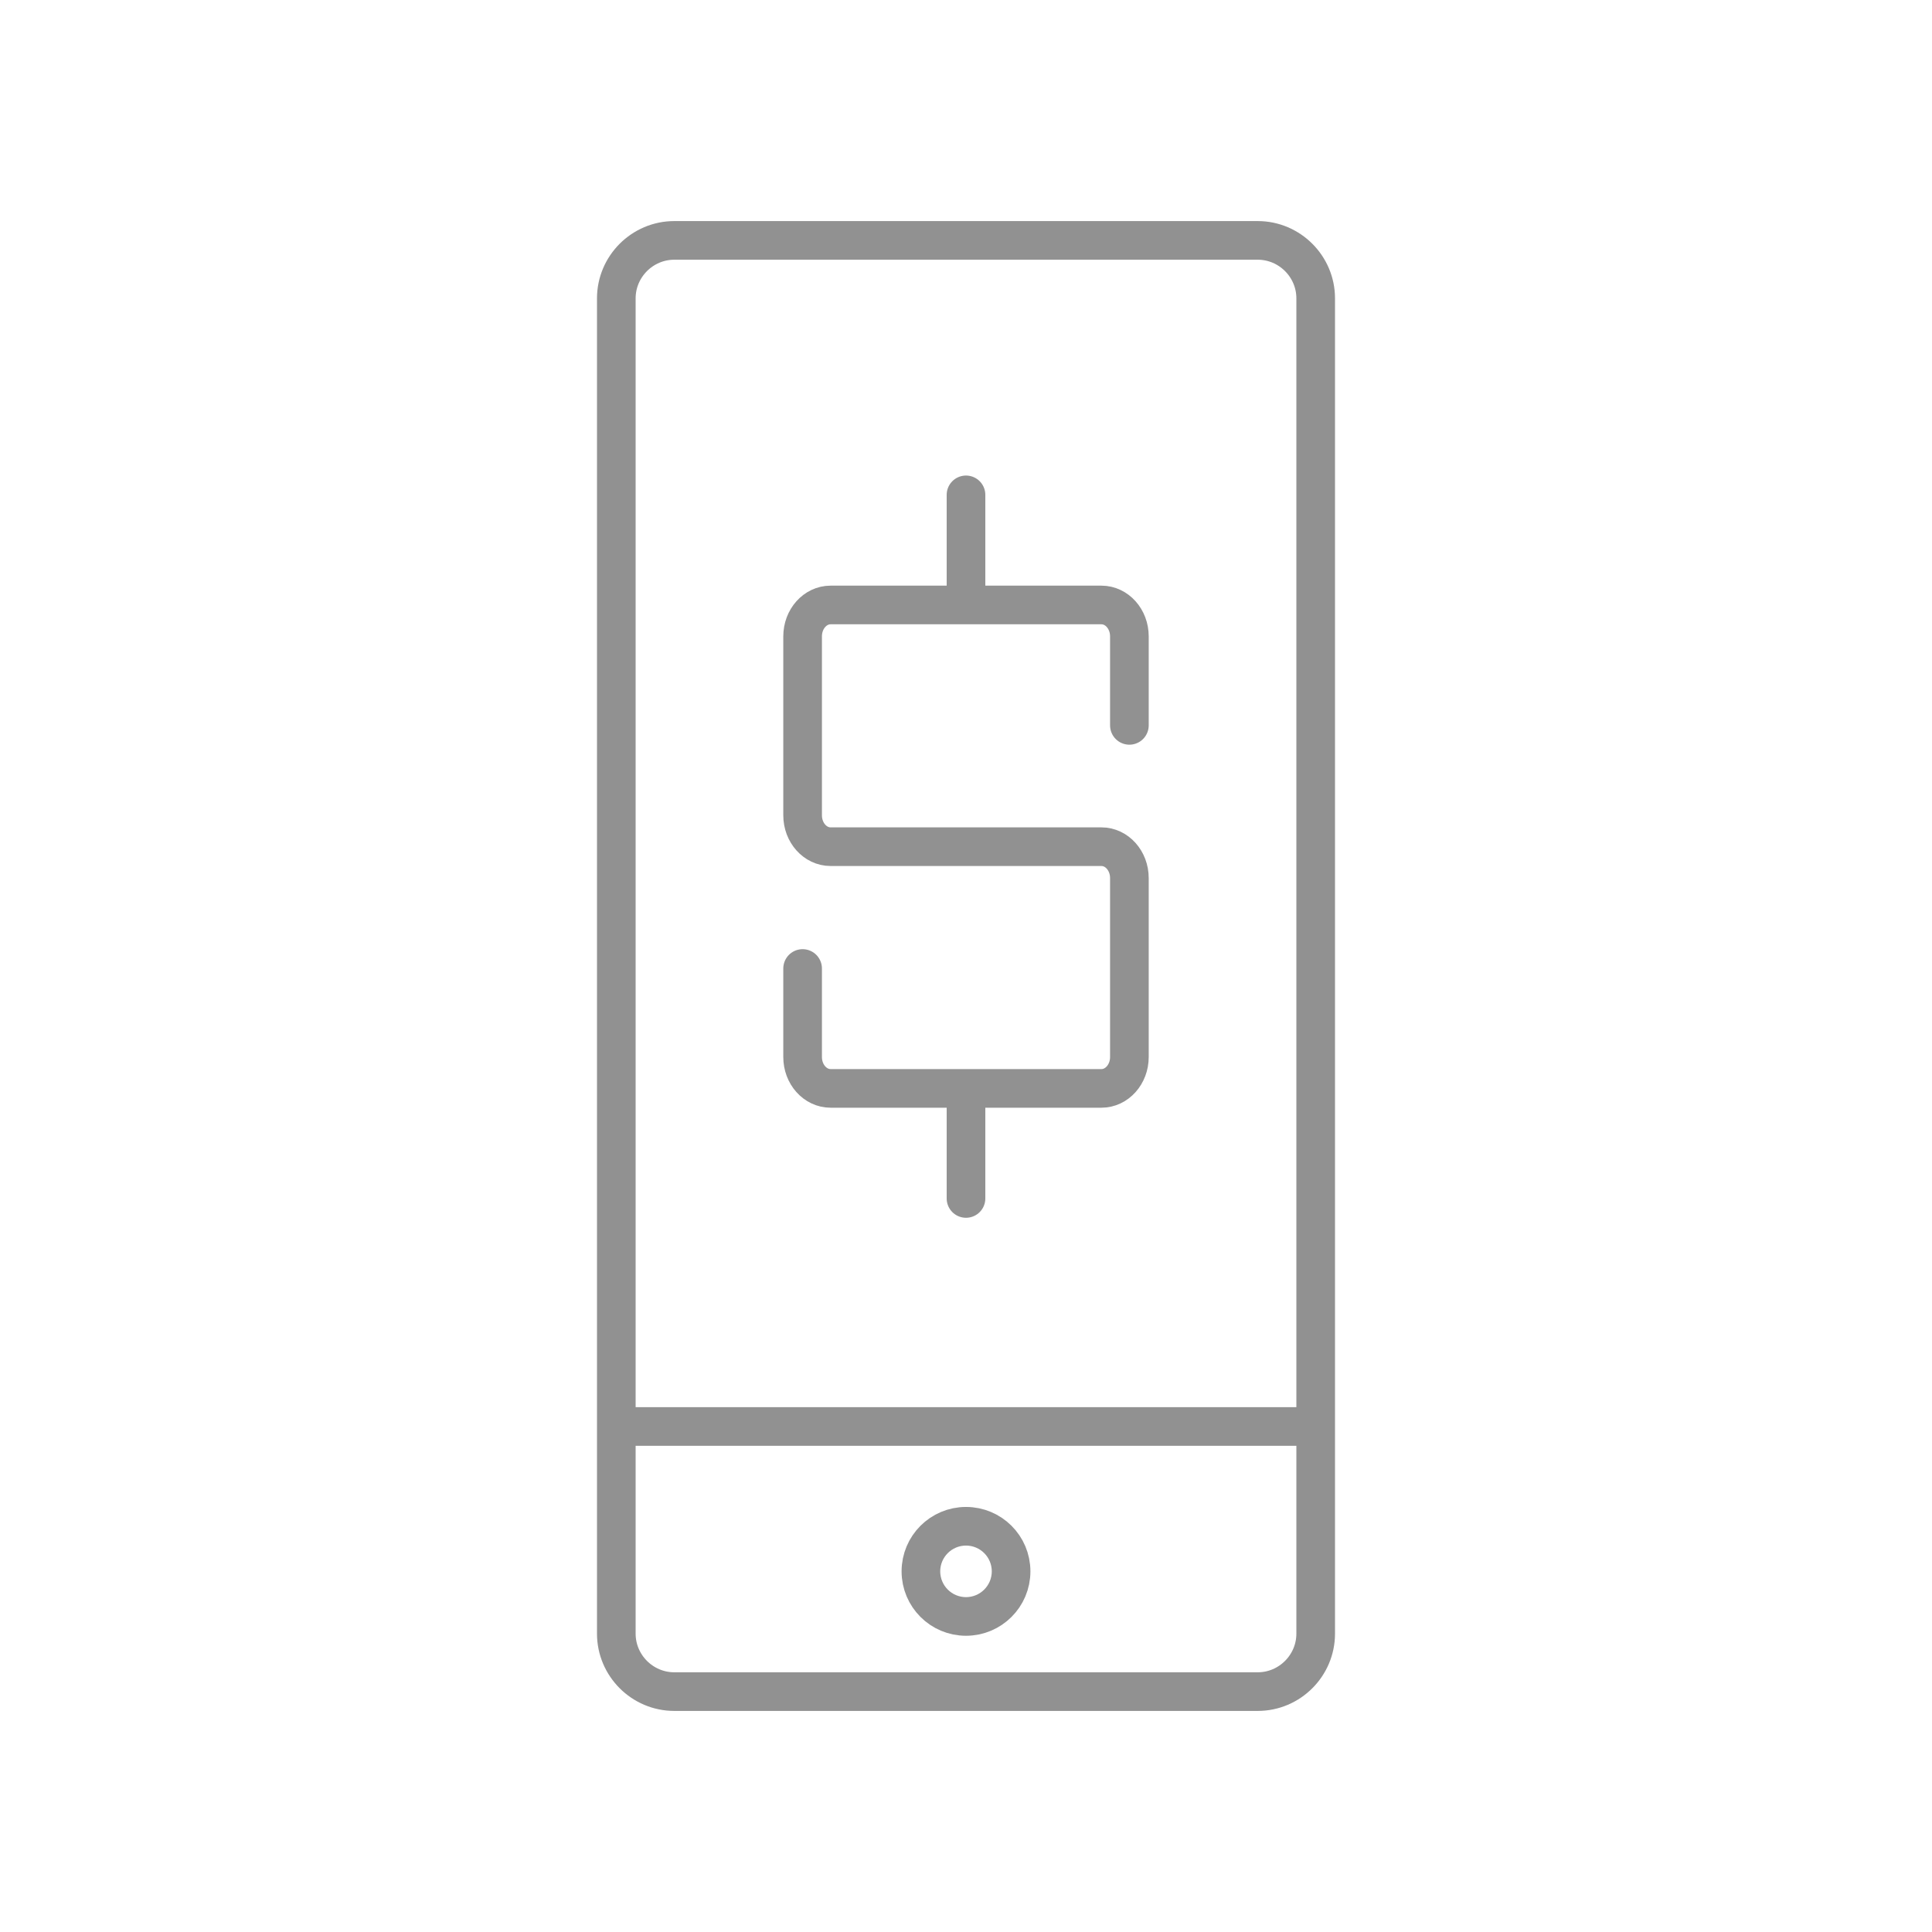 <?xml version="1.0" encoding="utf-8"?>
<!-- Generator: Adobe Illustrator 16.0.0, SVG Export Plug-In . SVG Version: 6.00 Build 0)  -->
<!DOCTYPE svg PUBLIC "-//W3C//DTD SVG 1.1//EN" "http://www.w3.org/Graphics/SVG/1.1/DTD/svg11.dtd">
<svg version="1.1" xmlns="http://www.w3.org/2000/svg" xmlns:xlink="http://www.w3.org/1999/xlink" x="0px" y="0px" width="100px"
	 height="100px" viewBox="0 0 100 100" enable-background="new 0 0 100 100" xml:space="preserve">
<g id="outlines">
	<g>
		
			<circle fill="none" stroke="#919191" stroke-width="2" stroke-linecap="round" stroke-linejoin="round" stroke-miterlimit="10" cx="50" cy="81.333" r="2.334"/>
		<g>
			<path fill="none" stroke="#919191" stroke-width="2" stroke-linecap="round" stroke-linejoin="round" stroke-miterlimit="10" d="
				M68.1,84.557c0,1.65-1.35,3-3,3H34.9c-1.65,0-3-1.35-3-3V15.443c0-1.65,1.35-3,3-3H65.1c1.65,0,3,1.35,3,3V84.557z"/>
		</g>
		
			<line fill="none" stroke="#919191" stroke-width="2" stroke-linecap="round" stroke-linejoin="round" stroke-miterlimit="10" x1="32.422" y1="73.834" x2="67.578" y2="73.834"/>
	</g>
</g>
<g id="dollar_x5F_signs">
	<path fill="none" stroke="#919191" stroke-width="2" stroke-linecap="round" stroke-linejoin="bevel" stroke-miterlimit="10" d="
		M50,56.373v5.659 M50,25.614v5.698 M58.457,37.545v-4.608c0-0.896-0.648-1.624-1.449-1.624H42.992
		c-0.801,0-1.449,0.728-1.449,1.624v9.263c0,0.897,0.648,1.624,1.449,1.624h14.016c0.801,0,1.449,0.728,1.449,1.624v9.264
		c0,0.896-0.648,1.623-1.449,1.623H42.992c-0.801,0-1.449-0.728-1.449-1.623v-4.583"/>
</g>
</svg>
